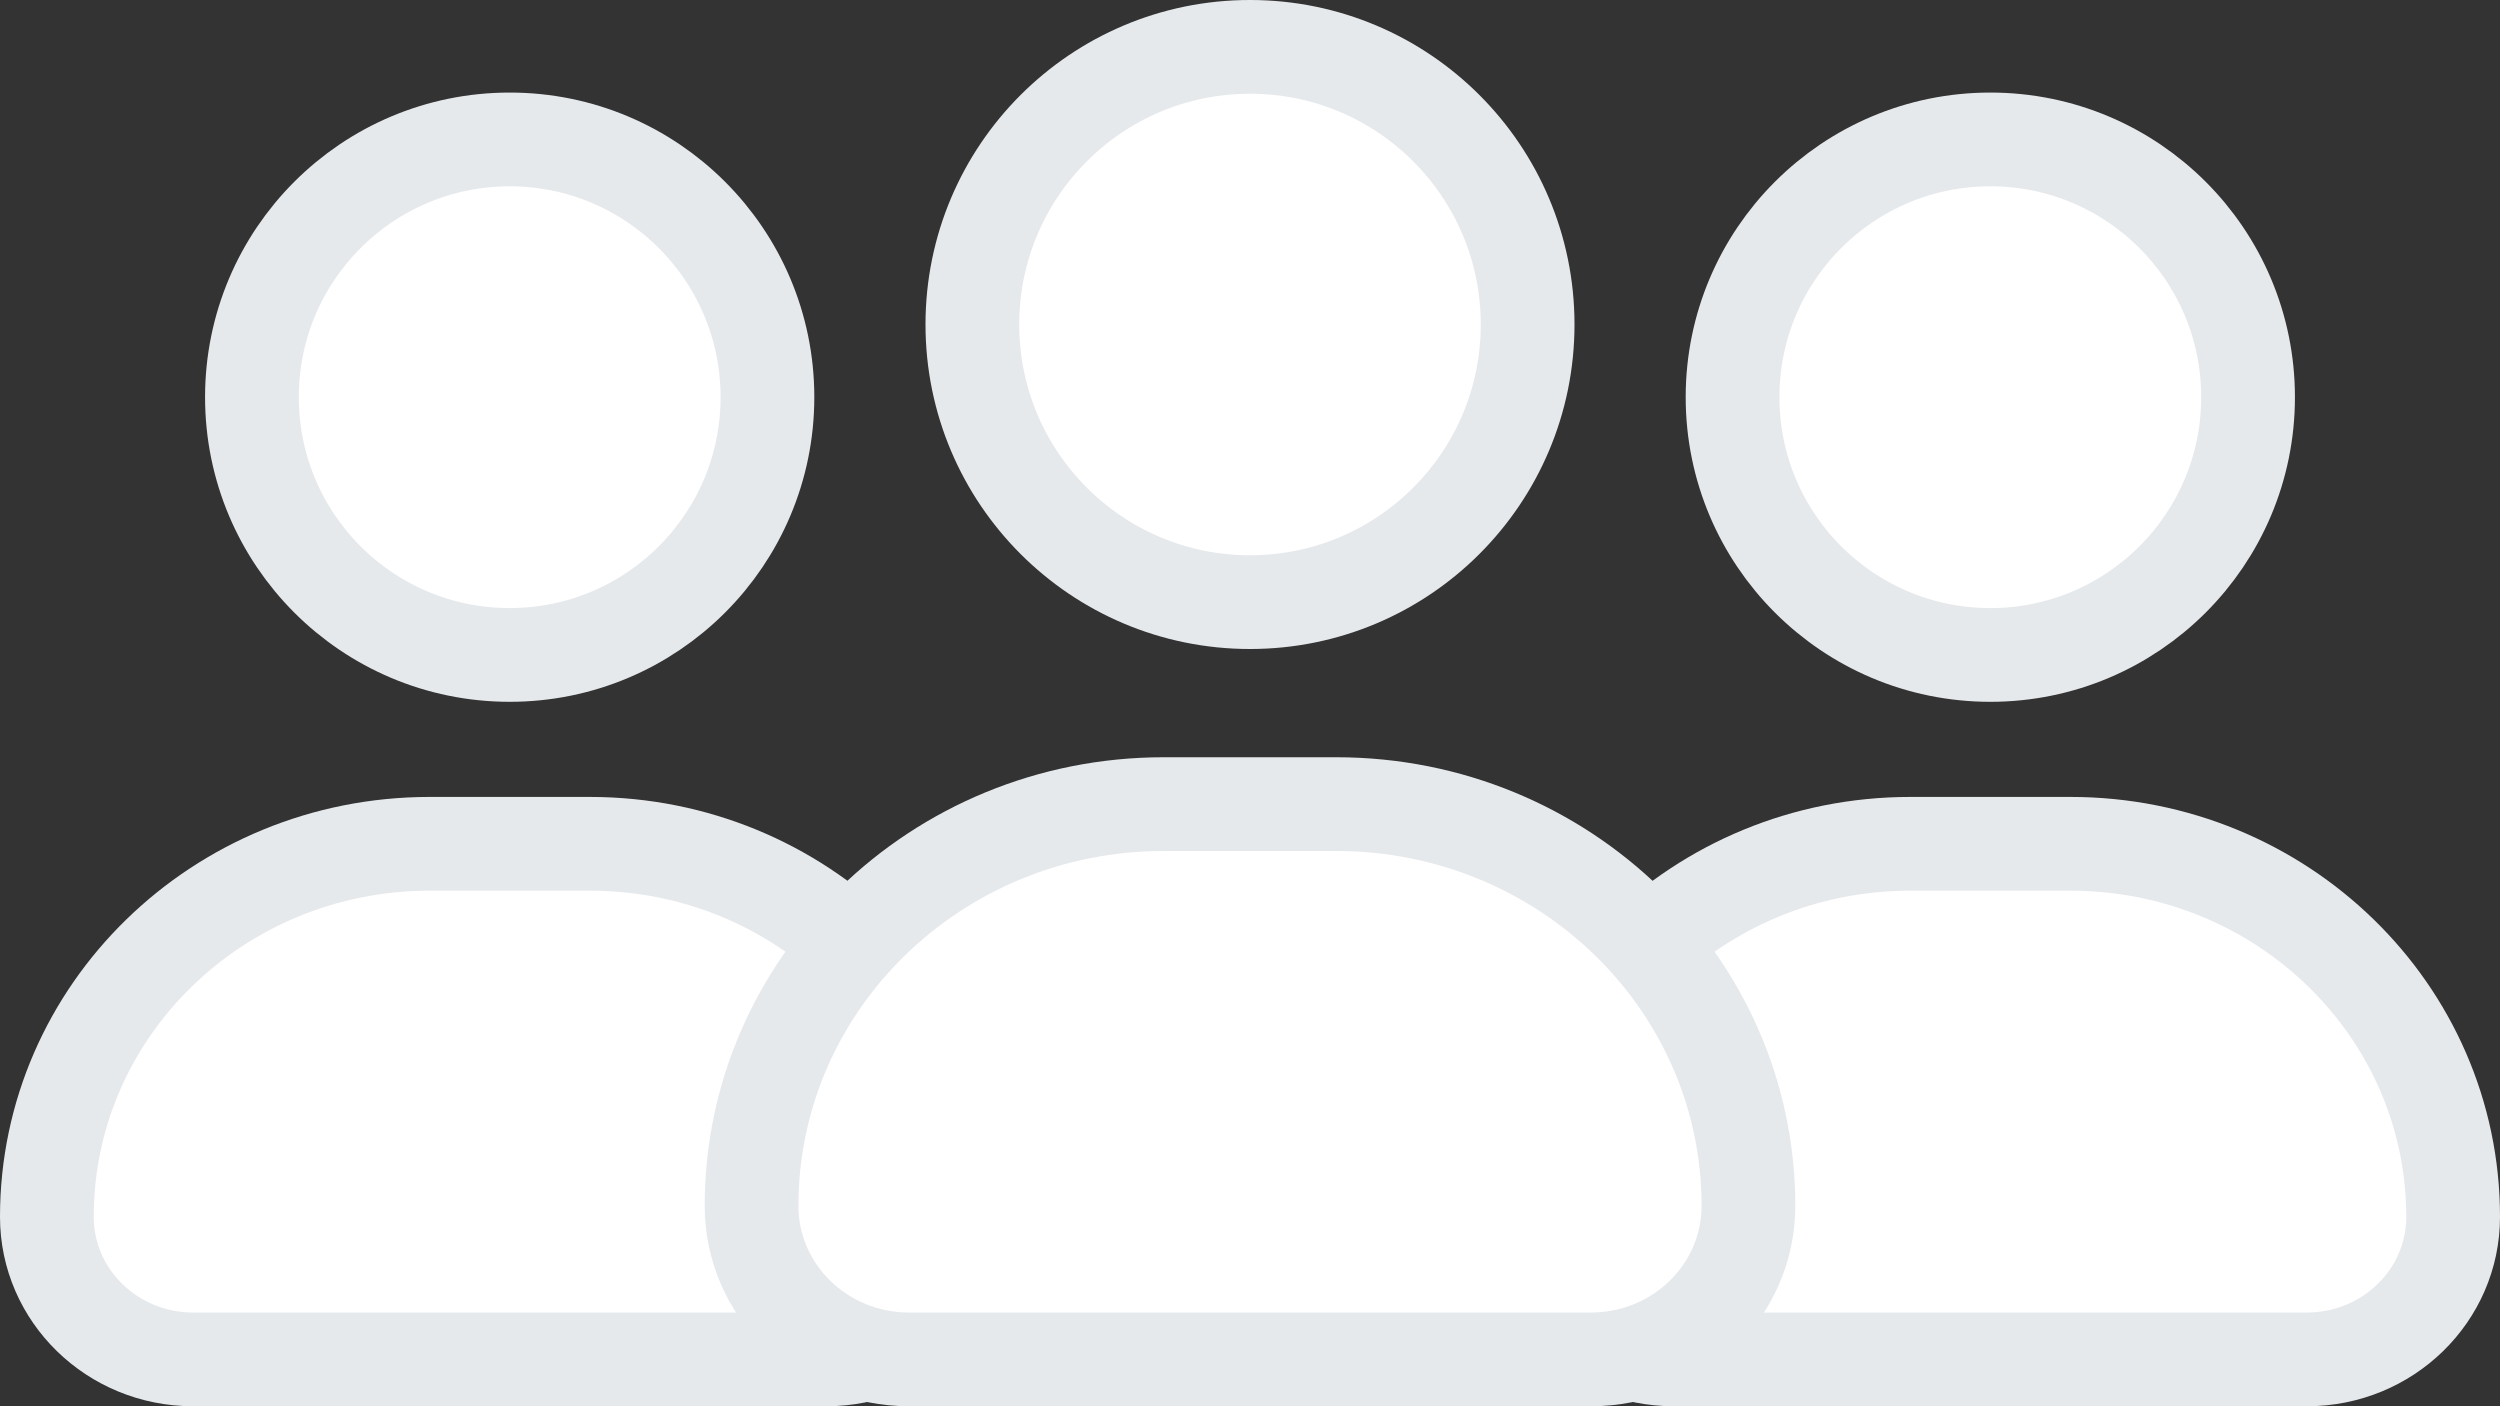 <svg xmlns="http://www.w3.org/2000/svg" x="0px" y="0px" viewBox="12 20.75 40 22.5" enable-background="new 0 0 64 64">
<rect x="12" y="20.75" width="40" height="22.5" fill="#333333" stroke="none"/>
<g>
	<g>
	</g>
	
		<path fill="#FFFFFFFF" stroke="#E6E9EC" stroke-width="1.5" stroke-linecap="round" stroke-linejoin="round" stroke-miterlimit="10" d="   M51.25,40.22L51.25,40.22c0,1.259-1.047,2.28-2.339,2.28H38.779c-1.292,0-2.339-1.021-2.339-2.28v0   c0-3.296,2.742-5.969,6.124-5.969h2.563C48.508,34.251,51.25,36.923,51.25,40.22z"/>
	
		<circle fill="#FFFFFFFF" stroke="#E6E9EC" stroke-width="1.5" stroke-linecap="round" stroke-linejoin="round" stroke-miterlimit="10" cx="43.845" cy="27.105" r="4.124"/>
	
		<path fill="#FFFFFFFF" stroke="#E6E9EC" stroke-width="1.5" stroke-linecap="round" stroke-linejoin="round" stroke-miterlimit="10" d="   M27.561,40.22L27.561,40.22c0,1.259-1.047,2.28-2.339,2.28H15.089c-1.292,0-2.339-1.021-2.339-2.28v0   c0-3.296,2.742-5.969,6.124-5.969h2.563C24.819,34.251,27.561,36.923,27.561,40.22z"/>
	
		<circle fill="#FFFFFFFF" stroke="#E6E9EC" stroke-width="1.5" stroke-linecap="round" stroke-linejoin="round" stroke-miterlimit="10" cx="20.155" cy="27.105" r="4.124"/>
</g>
<g>
	
		<path fill="#FFFFFFFF" stroke="#E6E9EC" stroke-width="1.5" stroke-linecap="round" stroke-linejoin="round" stroke-miterlimit="10" d="   M39.975,40.044L39.975,40.044c0,1.356-1.128,2.456-2.519,2.456H26.544c-1.391,0-2.519-1.099-2.519-2.456v0   c0-3.55,2.953-6.428,6.595-6.428h2.76C37.022,33.617,39.975,36.494,39.975,40.044z"/>
	
		<circle fill="#FFFFFFFF" stroke="#E6E9EC" stroke-width="1.5" stroke-linecap="round" stroke-linejoin="round" stroke-miterlimit="10" cx="32" cy="25.942" r="4.442"/>
</g>
</svg>